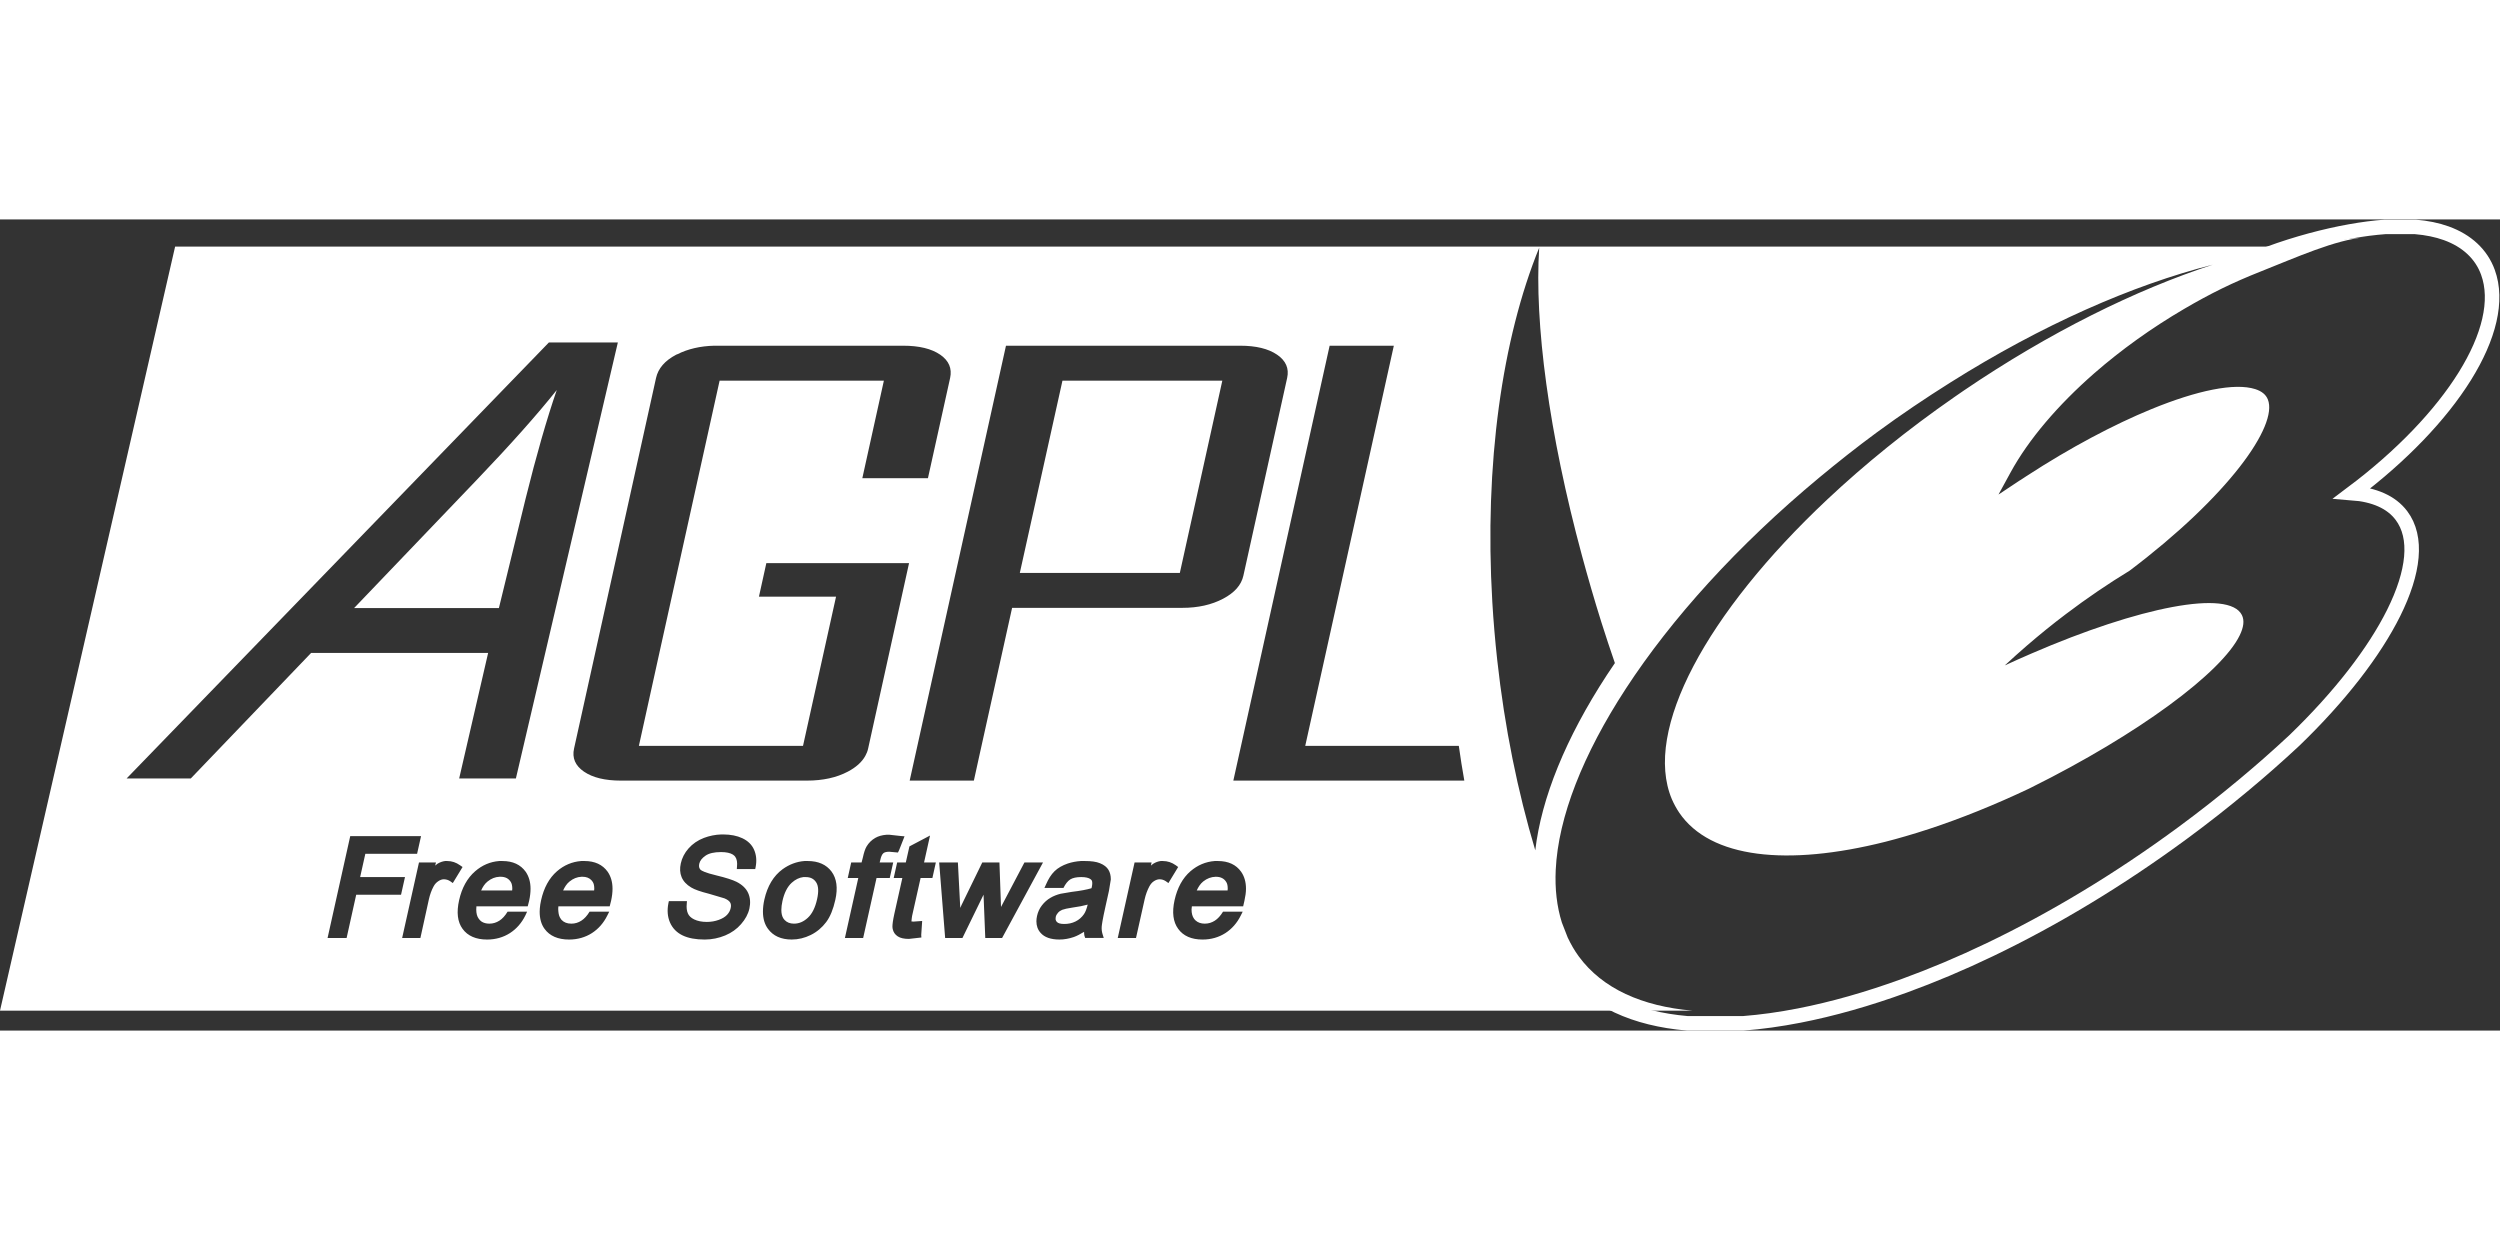 <?xml version="1.0" encoding="UTF-8" standalone="no"?>
<svg
   xmlns:dc="http://purl.org/dc/elements/1.1/"
   xmlns:cc="http://creativecommons.org/ns#"
   xmlns:rdf="http://www.w3.org/1999/02/22-rdf-syntax-ns#"
   xmlns="http://www.w3.org/2000/svg"
   viewBox="0 0 753.421 244.453"
   height="60"
   width="120"
   xml:space="preserve"
   id="svg2"
   version="1.1"><rect x="0" y="0" width="753.421" height="244.453" fill="#333333" stroke="none"/><defs
     id="defs6"><clipPath
       id="clipPath18"
       clipPathUnits="userSpaceOnUse"><path
         id="path16"
         d="M 0,183.34 H 565.066 V 0 H 0 Z" /></clipPath></defs><g
     transform="matrix(1.333,0,0,-1.333,0,244.453)"
     id="g10"><g
       id="g12"><g
         clip-path="url(#clipPath18)"
         id="g14"><g
           transform="translate(321.64,40.102)"
           id="g20"><path
             id="path22"
             style="fill:#ffffff;fill-opacity:1;fill-rule:nonzero;stroke:none"
             d="m 0,0 h -0.012 c -1.07,0 -2.014,-0.353 -2.902,-1.07 -0.66,-0.524 -1.116,-1.23 -1.481,-2.015 h 0.046 c 0.365,0.785 0.82,1.491 1.468,2.015 C -1.992,-0.353 -1.048,-0.012 0,0" /></g><g
           transform="translate(321.673,40.102)"
           id="g24"><path
             id="path26"
             style="fill:#ffffff;fill-opacity:1;fill-rule:nonzero;stroke:none"
             d="M 0,0 H -0.033 C 1.07,-0.012 1.799,-0.388 2.289,-1.195 2.505,-1.537 2.618,-2.049 2.618,-2.698 2.618,-2.812 2.596,-2.96 2.584,-3.085 H 2.63 c 0,0.125 0.022,0.273 0.022,0.387 0,0.649 -0.101,1.161 -0.318,1.503 C 1.845,-0.376 1.104,0 0,0" /></g><g
           transform="translate(350.696,22.405)"
           id="g28"><path
             id="path30"
             style="fill:none;stroke:#ffffff;stroke-width:3.284;stroke-linecap:butt;stroke-linejoin:miter;stroke-miterlimit:4;stroke-dasharray:none;stroke-opacity:1"
             d="m 0,0 c 0.462,-1.187 0.924,-2.374 1.405,-3.533 0.741,-1.576 1.598,-3.085 2.628,-4.493 5.565,-7.565 14.883,-11.706 26.715,-12.738 h 12.727 c 4.024,0.315 8.241,0.9 12.611,1.755 7.538,1.474 15.528,3.738 23.827,6.764 6.286,2.292 12.746,5.004 19.302,8.156 14.277,6.844 29.025,15.671 43.495,26.322 4.766,3.506 9.338,7.103 13.727,10.76 4.025,3.348 7.885,6.748 11.573,10.187 10.291,9.917 18.06,19.99 22.46,28.834 4.582,9.21 5.497,17.085 1.742,22.046 -2.301,3.044 -6.151,4.676 -11.109,5.06 22.334,16.759 35.349,37.089 30.68,49.906 -1.482,4.09 -4.746,7.142 -9.425,8.829 -2.079,0.749 -4.419,1.222 -6.969,1.438 h -6.874 c -9.598,-0.692 -23.556,-4.129 -35.397,-9.932" /></g><g
           transform="translate(80.06,95.526)"
           id="g32"><path
             id="path34"
             style="fill:#ffffff;fill-opacity:1;fill-rule:nonzero;stroke:none"
             d="m 0,0 h 32.733 l 6.039,24.743 C 41.21,34.56 43.557,42.74 45.812,49.285 41.305,43.637 35.343,36.936 27.925,29.181 L 0,0 m -51.434,-38.527 95.469,98.57 H 59.626 L 36.574,-38.527 H 23.751 l 6.546,28.374 H -9.726 l -27.198,-28.374 h -14.51 m 217.283,-28.522 c -0.968,-0.263 -2.052,-0.482 -3.487,-0.677 -1.07,-0.159 -1.833,-0.327 -2.276,-0.498 -0.387,-0.159 -0.699,-0.38 -0.961,-0.675 -0.25,-0.285 -0.418,-0.583 -0.498,-0.925 -0.023,-0.137 -0.035,-0.278 -0.035,-0.391 v -0.036 c 10e-4,-0.027 -0.003,-0.08 0,-0.106 0.007,-0.052 0.021,-0.13 0.035,-0.178 0.006,-0.017 0.03,-0.056 0.036,-0.071 0.013,-0.031 0.02,-0.078 0.035,-0.107 0.017,-0.029 0.052,-0.079 0.072,-0.107 0.029,-0.041 0.07,-0.104 0.106,-0.142 0.285,-0.319 0.853,-0.463 1.672,-0.463 0.899,0 1.764,0.171 2.561,0.57 0.786,0.386 1.419,0.964 1.885,1.636 0.342,0.478 0.615,1.213 0.855,2.17 m -64.281,6.225 c -0.94,-0.112 -1.815,-0.541 -2.631,-1.28 -0.98,-0.888 -1.69,-2.283 -2.099,-4.127 -0.171,-0.774 -0.249,-1.436 -0.249,-2.028 0,-0.807 0.155,-1.442 0.462,-1.921 0.082,-0.123 0.19,-0.252 0.285,-0.355 0.506,-0.537 1.213,-0.819 2.099,-0.819 1.149,0 2.163,0.429 3.129,1.317 0.98,0.899 1.678,2.308 2.1,4.197 0.387,1.731 0.332,3.023 -0.214,3.842 -0.523,0.797 -1.289,1.174 -2.347,1.174 -0.18,0 -0.36,0.02 -0.535,0 m 93.201,0.071 c -1.008,-0.031 -1.951,-0.372 -2.81,-1.067 -0.649,-0.524 -1.095,-1.243 -1.459,-2.028 h 6.973 c 0.011,0.125 0.035,0.278 0.035,0.391 0,0.649 -0.104,1.153 -0.321,1.494 -0.489,0.809 -1.243,1.198 -2.347,1.21 -0.032,0 -0.038,10e-4 -0.071,0 m -143.358,0 c -0.98,-0.041 -1.87,-0.394 -2.703,-1.067 -0.66,-0.524 -1.094,-1.243 -1.458,-2.028 h 7.008 c 0.011,0.125 0.035,0.278 0.035,0.391 0,0.649 -0.104,1.153 -0.32,1.494 -0.1,0.167 -0.234,0.332 -0.356,0.463 -0.475,0.491 -1.13,0.747 -1.992,0.747 -0.066,0 -0.148,0.003 -0.214,0 m -18.533,0 c -0.981,-0.041 -1.871,-0.394 -2.703,-1.067 -0.66,-0.524 -1.106,-1.243 -1.458,-2.028 h 7.008 c 0.01,0.125 0.035,0.278 0.035,0.391 0,0.649 -0.115,1.153 -0.321,1.494 -0.501,0.82 -1.243,1.21 -2.347,1.21 -0.067,0 -0.149,0.003 -0.214,0 m 99.39,3.237 h 4.233 c 0,0 0.522,-10.132 0.534,-10.28 0.17,0.362 0.303,0.668 0.319,0.711 l 4.661,9.569 h 3.878 c 0,0 0.355,-10.009 0.355,-10.067 0.113,0.205 5.3,10.067 5.3,10.067 h 4.198 l -9.249,-17.075 h -3.807 c 0,0 -0.368,9.259 -0.391,9.782 -1.57,-3.22 -4.767,-9.782 -4.767,-9.782 h -3.913 z m 62.288,0.321 c 0.248,0.018 0.493,0 0.747,0 2.322,0 4.091,-0.815 5.228,-2.419 0.729,-1.036 1.104,-2.317 1.104,-3.843 0,-0.842 -0.14,-1.748 -0.357,-2.738 l -0.284,-1.245 h -11.597 c -0.022,-0.24 -0.071,-0.496 -0.071,-0.712 0,-0.888 0.194,-1.586 0.57,-2.099 0.058,-0.079 0.149,-0.178 0.213,-0.249 0.037,-0.04 0.103,-0.105 0.142,-0.143 0.509,-0.461 1.202,-0.711 2.063,-0.711 0.842,0 1.582,0.233 2.277,0.676 0.66,0.421 1.28,1.095 1.849,2.028 h 4.448 l -0.427,-0.854 c -0.843,-1.707 -2.029,-3.039 -3.486,-3.984 -1.481,-0.945 -3.212,-1.458 -5.159,-1.458 -2.515,0 -4.352,0.813 -5.513,2.419 -1.15,1.57 -1.422,3.742 -0.819,6.474 0.616,2.778 1.806,4.997 3.593,6.545 1.612,1.389 3.457,2.159 5.479,2.313 m -12.202,0 c 0.161,0.019 0.336,0 0.498,0 1.036,0 2.006,-0.313 2.918,-0.961 l 0.533,-0.392 -2.206,-3.628 -0.605,0.427 c -0.443,0.284 -0.897,0.427 -1.387,0.427 -0.432,0 -0.86,-0.154 -1.281,-0.427 -0.432,-0.284 -0.747,-0.661 -1.031,-1.174 -0.467,-0.876 -0.828,-1.858 -1.067,-2.917 l -1.956,-8.751 h -4.127 l 3.806,17.075 h 3.842 c 0,0 -0.097,-0.517 -0.143,-0.712 0.182,0.137 0.364,0.325 0.535,0.427 0.542,0.329 1.097,0.535 1.671,0.606 m -18.036,0 c 0.301,0.017 0.578,0 0.89,0 1.435,0 2.562,-0.146 3.415,-0.498 0.91,-0.365 1.557,-0.88 1.921,-1.495 0.352,-0.581 0.533,-1.293 0.533,-2.169 l -0.427,-2.597 -0.782,-3.523 c -0.672,-3.004 -0.819,-4.131 -0.853,-4.552 -0.035,-0.57 0.018,-1.124 0.177,-1.637 l 0.285,-0.925 h -4.198 l -0.177,0.534 c -0.069,0.25 -0.049,0.569 -0.072,0.854 -0.797,-0.489 -1.594,-0.924 -2.312,-1.174 -1.059,-0.364 -2.157,-0.569 -3.273,-0.569 -1.935,0 -3.368,0.504 -4.233,1.494 -0.66,0.728 -0.96,1.619 -0.96,2.632 0,0.387 0.051,0.789 0.143,1.21 0.193,0.865 0.544,1.666 1.102,2.383 0.546,0.706 1.192,1.286 1.921,1.707 0.705,0.421 1.492,0.72 2.312,0.925 l 2.526,0.427 c 1.946,0.228 3.399,0.511 4.446,0.818 0.023,0.114 0.071,0.249 0.071,0.249 0.165,0.733 0.145,1.284 -0.036,1.566 -0.012,0.017 -0.055,0.055 -0.071,0.07 -0.038,0.041 -0.097,0.106 -0.142,0.143 -0.428,0.339 -1.158,0.498 -2.134,0.498 -1.105,0 -1.921,-0.181 -2.49,-0.533 -0.558,-0.354 -1.074,-0.999 -1.53,-1.921 h -4.304 l 0.391,0.853 c 0.513,1.184 1.123,2.166 1.886,2.917 0.762,0.751 1.793,1.333 2.988,1.743 0.915,0.302 1.916,0.503 2.987,0.57 m -62.501,0 c 0.255,0.019 0.489,0 0.747,0 2.369,0 4.188,-0.802 5.373,-2.384 1.172,-1.582 1.457,-3.717 0.853,-6.403 -0.467,-2.094 -1.142,-3.787 -2.063,-5.016 -0.922,-1.23 -2.097,-2.233 -3.487,-2.917 -1.377,-0.683 -2.835,-1.031 -4.303,-1.031 -2.414,0 -4.21,0.825 -5.373,2.419 -0.751,1.012 -1.137,2.317 -1.137,3.877 0,0.842 0.093,1.737 0.32,2.739 0.683,3.051 2.077,5.374 4.126,6.865 1.504,1.086 3.165,1.714 4.944,1.851 m -50.476,0 c 0.248,0.018 0.493,0 0.747,0 2.322,0 4.079,-0.815 5.228,-2.419 0.718,-1.036 1.103,-2.317 1.103,-3.843 0,-0.83 -0.104,-1.724 -0.319,-2.703 l -0.321,-1.28 H 46.183 c -0.012,-0.16 -0.025,-0.304 -0.037,-0.463 -0.007,-0.06 0.004,-0.151 0,-0.213 v -0.036 c 0,-0.17 0.025,-0.338 0.037,-0.498 0.056,-0.649 0.225,-1.191 0.533,-1.601 0.058,-0.079 0.114,-0.178 0.178,-0.249 0.521,-0.558 1.259,-0.854 2.206,-0.854 0.841,0 1.593,0.233 2.276,0.676 0.66,0.421 1.292,1.095 1.85,2.028 h 4.446 l -0.427,-0.854 c -0.842,-1.707 -2.017,-3.039 -3.485,-3.984 -1.469,-0.945 -3.224,-1.458 -5.158,-1.458 -2.516,0 -4.389,0.813 -5.55,2.419 -0.751,1.024 -1.103,2.329 -1.103,3.877 0,0.239 0.013,0.497 0.036,0.747 0.045,0.591 0.136,1.19 0.285,1.85 0.614,2.766 1.805,4.997 3.592,6.545 1.602,1.389 3.455,2.159 5.479,2.313 m -18.534,0 c 0.249,0.018 0.493,0 0.748,0 2.321,0 4.079,-0.815 5.228,-2.419 0.717,-1.036 1.103,-2.317 1.103,-3.843 0,-0.842 -0.104,-1.748 -0.32,-2.738 l -0.32,-1.245 H 27.649 c -0.023,-0.24 -0.036,-0.496 -0.036,-0.712 0,-0.888 0.183,-1.586 0.57,-2.099 0.183,-0.25 0.397,-0.476 0.64,-0.64 0.458,-0.299 1.05,-0.463 1.743,-0.463 0.842,0 1.582,0.233 2.277,0.676 0.66,0.421 1.292,1.095 1.849,2.028 h 4.412 l -0.392,-0.854 c -0.842,-1.707 -2.018,-3.039 -3.485,-3.984 -1.469,-0.945 -3.224,-1.458 -5.159,-1.458 -2.515,0 -4.388,0.813 -5.549,2.419 -1.15,1.57 -1.398,3.742 -0.783,6.474 0.615,2.778 1.841,4.997 3.628,6.545 1.603,1.389 3.42,2.159 5.443,2.313 m -12.237,0 c 0.16,0.019 0.336,0 0.498,0 1.025,0 1.971,-0.313 2.881,-0.961 l 0.57,-0.392 -2.206,-3.628 -0.604,0.427 c -0.444,0.284 -0.923,0.427 -1.424,0.427 -0.431,0 -0.835,-0.154 -1.244,-0.427 -0.433,-0.284 -0.795,-0.661 -1.067,-1.174 -0.479,-0.876 -0.828,-1.858 -1.068,-2.917 l -1.921,-8.751 h -4.126 l 3.806,17.075 h 3.842 c 0,0 -0.132,-0.517 -0.178,-0.712 0.183,0.137 0.374,0.325 0.534,0.427 0.551,0.329 1.133,0.535 1.707,0.606 m -21.45,5.62 h 16.008 l -0.89,-3.985 H 2.535 c -0.182,-0.807 -0.912,-4.081 -1.174,-5.264 h 10.138 l -0.89,-3.985 H 0.472 c -0.216,-0.99 -2.17,-9.782 -2.17,-9.782 h -4.304 z m 131.085,0.142 c 0,0 -1.079,-4.853 -1.351,-6.083 h 2.667 l -0.783,-3.521 h -2.668 c -0.216,-0.98 -1.921,-8.573 -1.921,-8.573 0,0 -0.142,-0.912 -0.142,-1.174 10e-4,-0.009 0,-0.029 0,-0.036 10e-4,-0.002 0,-0.034 0,-0.035 10e-4,-0.002 0.034,0.001 0.036,0 l 0.427,-0.036 1.956,0.142 -0.213,-3.166 0.035,-0.569 -2.81,-0.32 c -1.116,0 -1.934,0.182 -2.526,0.57 -0.626,0.409 -0.99,0.953 -1.138,1.635 -0.023,0.125 -0.071,0.308 -0.071,0.57 0,0.511 0.097,1.379 0.427,2.881 0,0 1.495,6.699 1.813,8.111 h -1.956 l 0.783,3.521 h 1.957 c 0.181,0.82 0.818,3.628 0.818,3.628 l 3.309,1.743 z m -9.853,0.178 c 0.224,0.018 0.436,0 0.675,0 l 2.561,-0.284 0.853,-0.071 c 10e-4,0 -1.244,-3.166 -1.244,-3.166 l -0.249,-0.498 -1.957,0.177 c -0.577,0 -1.002,-0.089 -1.28,-0.285 -0.019,-0.014 -0.055,-0.056 -0.071,-0.071 -0.037,-0.032 -0.101,-0.089 -0.143,-0.142 -0.171,-0.224 -0.38,-0.626 -0.533,-1.352 0,0 -0.074,-0.307 -0.143,-0.569 h 3.06 l -0.783,-3.521 h -2.988 c -0.227,-1.026 -3.024,-13.554 -3.024,-13.554 h -4.126 c 0,0 2.683,12.039 3.023,13.554 h -2.382 l 0.782,3.521 h 2.347 c 0.115,0.49 0.286,1.103 0.286,1.103 0.25,1.139 0.511,1.956 0.853,2.525 0.467,0.786 1.125,1.444 1.956,1.921 0.685,0.399 1.551,0.636 2.527,0.712 M 83,-51.184 c 0.142,0.005 0.284,0 0.427,0 1.684,0 3.156,-0.295 4.34,-0.854 1.263,-0.592 2.167,-1.471 2.668,-2.632 0.489,-1.127 0.617,-2.406 0.355,-3.807 l -0.106,-0.533 h -4.163 l 0.036,0.498 c 0.108,0.979 -0.013,1.747 -0.391,2.277 -0.049,0.066 -0.121,0.154 -0.178,0.214 -0.093,0.095 -0.235,0.205 -0.355,0.284 -0.583,0.367 -1.494,0.569 -2.668,0.569 -1.561,0 -2.726,-0.271 -3.523,-0.818 -0.773,-0.535 -1.263,-1.133 -1.422,-1.85 -0.16,-0.728 0.102,-1.111 0.285,-1.316 0.006,-0.006 0.028,-0.03 0.035,-0.036 0.23,-0.196 1.031,-0.658 3.521,-1.245 2.254,-0.546 3.747,-1.037 4.589,-1.459 1.276,-0.648 2.166,-1.489 2.633,-2.525 0.467,-1.024 0.569,-2.224 0.284,-3.521 -0.284,-1.264 -0.929,-2.429 -1.885,-3.522 -0.945,-1.093 -2.147,-1.958 -3.593,-2.561 -1.434,-0.592 -3.008,-0.925 -4.624,-0.925 -2.049,0 -3.694,0.309 -4.98,0.925 -1.344,0.637 -2.312,1.643 -2.882,2.953 -0.546,1.274 -0.663,2.721 -0.355,4.303 l 0.106,0.498 h 4.091 l -0.035,-0.498 c -0.103,-0.944 -0.002,-1.708 0.249,-2.276 0.238,-0.547 0.694,-0.999 1.423,-1.352 0.773,-0.376 1.741,-0.569 2.846,-0.569 0.99,0 1.895,0.166 2.703,0.462 0.797,0.285 1.43,0.66 1.885,1.139 0.444,0.477 0.705,0.983 0.819,1.529 0.113,0.489 0.086,0.903 -0.108,1.245 -0.215,0.364 -0.644,0.688 -1.316,0.96 0,10e-4 -3.485,1.032 -3.485,1.032 -1.947,0.49 -3.257,0.956 -4.02,1.423 -1.036,0.614 -1.783,1.403 -2.171,2.348 -0.387,0.933 -0.428,1.968 -0.177,3.095 0.262,1.207 0.843,2.355 1.743,3.379 0.911,1.036 2.086,1.848 3.486,2.383 1.238,0.465 2.541,0.737 3.913,0.783 m 77.143,102.595 -9.64,-43.469 h 36.177 l 9.605,43.469 z m 60.402,7.898 h 14.514 l -16.435,-74.24 -3.593,-16.221 h 34.719 c 0.364,-2.662 0.79,-5.278 1.245,-7.862 h -52.221 l 4.127,18.64 z m -73.172,0 h 52.967 c 3.552,0 6.344,-0.674 8.324,-2.028 1.992,-1.361 2.755,-3.123 2.276,-5.264 L 201.052,7.337 C 200.585,5.208 199.058,3.472 196.463,2.108 193.867,0.74 190.812,0.045 187.249,0.045 H 148.76 l -7.435,-33.545 -1.21,-5.514 h -14.513 l 1.103,4.981 z m -65.952,0 c 0.213,0.004 0.423,0 0.641,0 h 42.082 c 3.596,0 6.378,-0.674 8.359,-2.028 1.97,-1.361 2.708,-3.123 2.241,-5.264 l -5.015,-22.661 h -14.834 l 4.873,22.055 H 82.631 L 69.22,-9.204 64.382,-31.152 h 37.101 l 0.037,0.142 7.434,33.58 H 91.523 l 1.672,7.577 h 32.265 l -9.249,-41.904 c -0.125,-0.597 -0.345,-1.137 -0.641,-1.672 -0.762,-1.388 -2.092,-2.578 -3.948,-3.557 -2.572,-1.355 -5.651,-2.028 -9.249,-2.028 H 60.326 c -3.597,0 -6.379,0.673 -8.359,2.028 -1.969,1.354 -2.719,3.085 -2.241,5.229 L 68.26,52.017 c 0.477,2.141 1.969,3.903 4.553,5.264 0.09,0.049 0.193,0.06 0.284,0.107 2.358,1.181 5.127,1.845 8.324,1.921 m 186.507,22.162 c -1.116,-17.027 2.185,-41.964 9.676,-69.652 1.332,-4.926 2.781,-9.94 4.375,-15.011 0.99,-3.131 2.012,-6.214 3.059,-9.248 -0.614,-0.905 -1.233,-1.803 -1.814,-2.705 -9.346,-14.322 -14.808,-27.857 -16.186,-39.627 -3.95,13.227 -6.924,27.715 -8.608,43.079 -0.478,4.401 -0.852,8.754 -1.103,13.054 -1.844,31.239 2.234,59.557 10.601,80.11 M -40.468,81.72 -80.06,-91.021 H 24.113 207.276 302.54 c -11.35,0.991 -20.31,4.975 -25.648,12.237 -0.991,1.344 -1.808,2.791 -2.526,4.305 -0.455,1.115 -0.884,2.241 -1.316,3.378 -1.138,3.621 -1.592,7.637 -1.387,11.917 0.569,11.93 6.167,26.121 15.865,40.981 10.302,15.791 25.233,32.343 43.719,47.702 4.144,3.439 8.428,6.837 12.912,10.138 5.544,4.079 11.131,7.835 16.72,11.347 20.592,12.965 41.133,22.037 59.335,26.645 -17.394,-5.675 -36.935,-15.309 -56.24,-28.423 -0.695,-0.469 -1.38,-0.949 -2.064,-1.423 -10.711,-7.422 -20.416,-15.304 -28.885,-23.264 -27.252,-25.623 -41.655,-52.175 -35.11,-67.73 0.467,-1.07 1.023,-2.092 1.672,-3.06 7.035,-10.346 24.47,-12.135 46.564,-6.581 1.503,0.376 3.006,0.802 4.554,1.246 7.058,2.038 14.551,4.79 22.269,8.181 1.855,0.82 3.73,1.662 5.62,2.562 0.193,0.091 0.376,0.181 0.569,0.284 24.36,12.104 43.081,26.031 47.134,34.399 0.888,1.82 1.101,3.371 0.498,4.588 -2.892,5.863 -23.124,1.903 -47.632,-8.715 -1.97,-0.853 -3.962,-1.732 -5.976,-2.668 1.639,1.522 3.345,3.05 5.086,4.554 2.778,2.393 5.654,4.733 8.716,7.043 4.792,3.629 9.637,6.909 14.407,9.817 22.333,16.85 33.625,32.79 31.268,38.704 -0.443,1.115 -1.389,1.88 -2.846,2.348 -4.656,1.481 -13.153,-0.287 -23.477,-4.518 -8.515,-3.493 -18.295,-8.672 -28.21,-15.119 l -1.352,-0.889 -0.249,-0.142 -4.766,-3.166 2.739,5.016 c 4.063,7.438 10.684,15.2 18.925,22.411 6.044,5.271 12.949,10.238 20.383,14.584 2.811,1.646 5.619,3.175 8.43,4.554 2.88,1.407 5.762,2.657 8.573,3.77 8.168,3.231 17.143,7.311 23.943,7.844 -0.619,0 -20.278,-2.116 -20.278,-2.116 H 370.092 86.188 Z" /></g></g></g></g></svg>